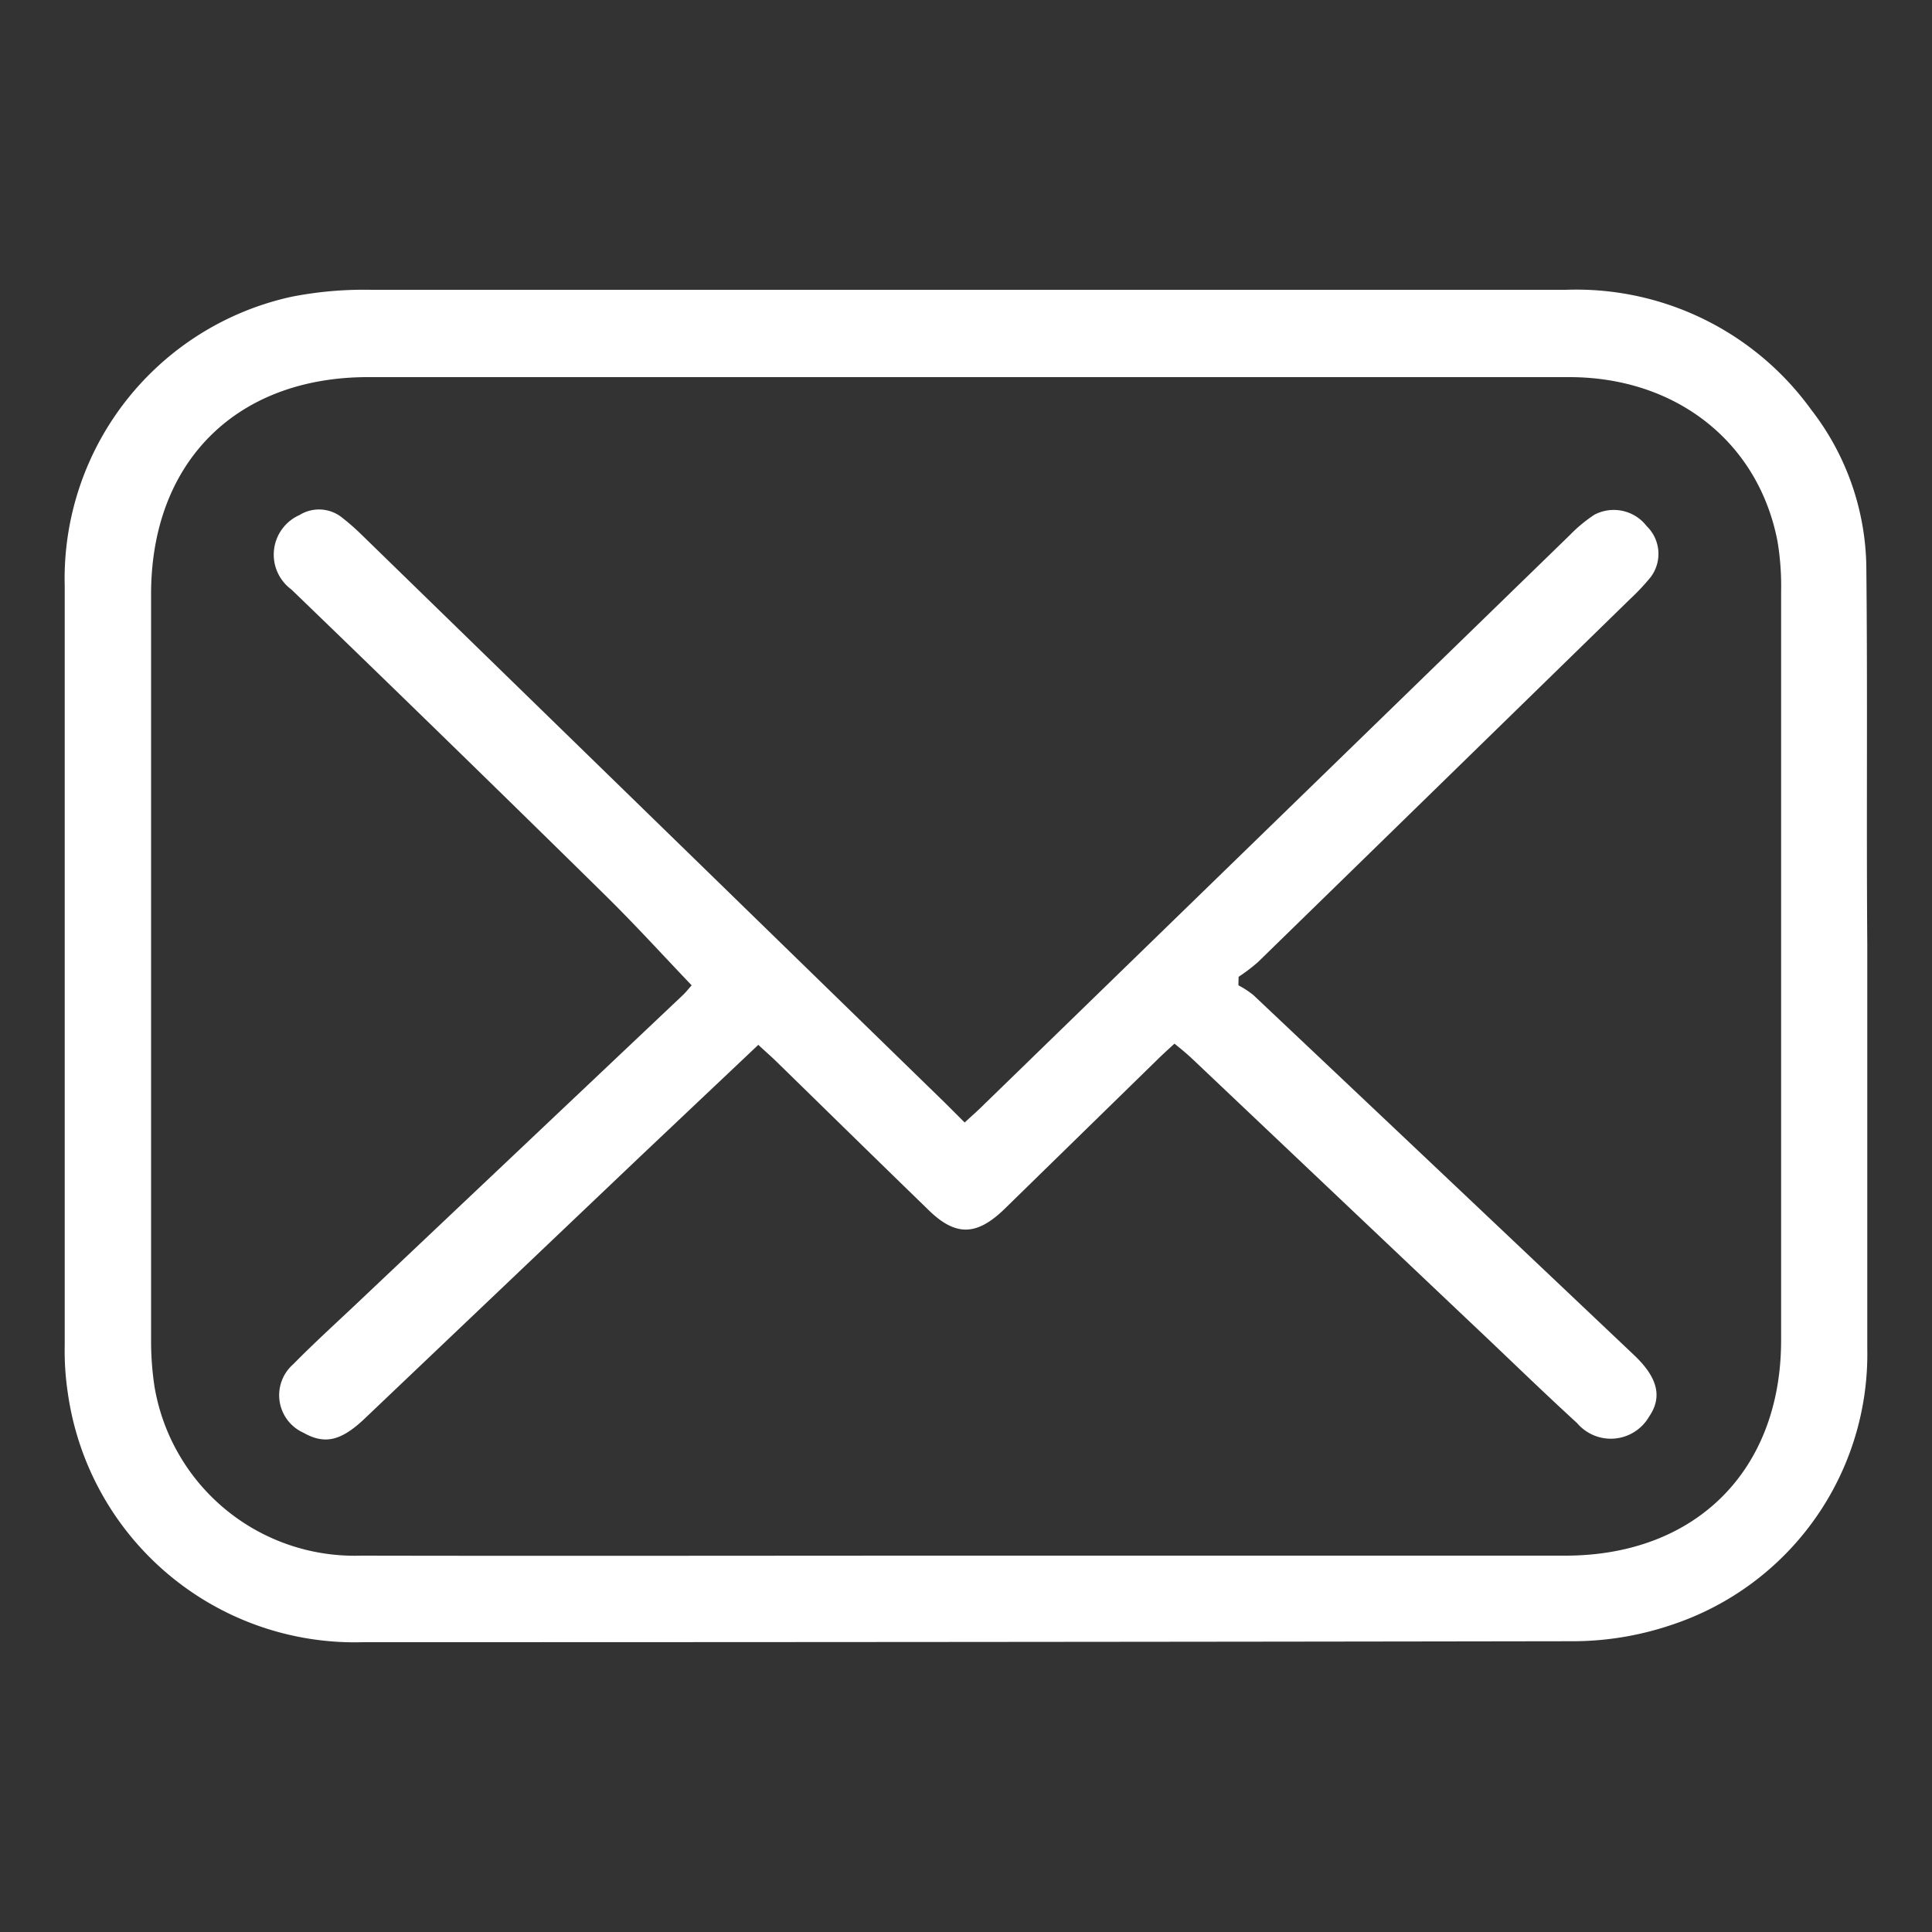 <svg id="f2100c4b-1e6f-4ed0-911c-82ffac3ad7d9" data-name="Calque 14" xmlns="http://www.w3.org/2000/svg" viewBox="0 0 100 100"><rect x="0" y="0" width="100" height="100" fill="#333333" stroke="none"/><defs><style>.ab002d49-9419-4d58-8c17-0fa111763f52{fill:#fff;}</style></defs><title>mail</title><g id="e8856ce2-a5d7-437f-8df7-c8ff122e11f2" data-name="MywIaj.tif"><path class="ab002d49-9419-4d58-8c17-0fa111763f52" d="M50,15H81.05a15,15,0,0,1,12.7,6.21,13.55,13.55,0,0,1,2.85,8.07c.07,6.53,0,13.06.05,19.58,0,7,0,14,0,20.93A14.76,14.76,0,0,1,86.53,84.1a16,16,0,0,1-5.28.85Q50,85,18.79,85A15,15,0,0,1,3.51,72.1a14.63,14.63,0,0,1-.16-2.48c0-13.08,0-26.17,0-39.26a14.94,14.94,0,0,1,11.74-15A19.47,19.47,0,0,1,19.21,15Q34.59,15,50,15Zm-.06,65.52q15.54,0,31.08,0c6.74,0,11.17-4.4,11.17-11.15q0-19.38,0-38.74A14.05,14.05,0,0,0,92,28c-1-5.14-5.26-8.47-10.75-8.48H19.05c-6.82,0-11.22,4.39-11.23,11.21q0,19.32,0,38.64A15.69,15.69,0,0,0,8,71.79a10.5,10.5,0,0,0,10.66,8.73C29.06,80.54,39.49,80.52,49.92,80.52Z"/><path class="ab002d49-9419-4d58-8c17-0fa111763f52" d="M64.1,51a4.55,4.55,0,0,1,.78.51q9.87,9.32,19.71,18.64c1.22,1.16,1.46,2.16.77,3.17a2.29,2.29,0,0,1-3.73.34c-1.88-1.72-3.71-3.51-5.57-5.26L61.79,54.88c-.29-.28-.6-.54-1-.86-.36.33-.66.6-.95.89L52,62.57c-1.47,1.43-2.57,1.43-4,0-2.63-2.55-5.24-5.11-7.86-7.67-.27-.26-.55-.5-.89-.82l-6.06,5.73L18.85,73.45c-1.22,1.15-2.06,1.32-3.14.71a2.13,2.13,0,0,1-.53-3.55c1.09-1.11,2.24-2.15,3.37-3.22L35.33,51.52c.19-.18.36-.4.47-.52-1.49-1.56-2.91-3.12-4.4-4.59q-8.13-8-16.32-15.9a2.24,2.24,0,0,1,.42-3.85,1.91,1.91,0,0,1,2.23.15,12,12,0,0,1,1,.88L48.93,57.1l1,1c.37-.34.7-.63,1-.93L81.26,27.69a7.46,7.46,0,0,1,1.27-1.05,2.15,2.15,0,0,1,2.7.59,2,2,0,0,1,.21,2.64A11.36,11.36,0,0,1,84.38,31q-9.63,9.4-19.27,18.8a9.15,9.15,0,0,1-1,.76Z"/></g></svg>